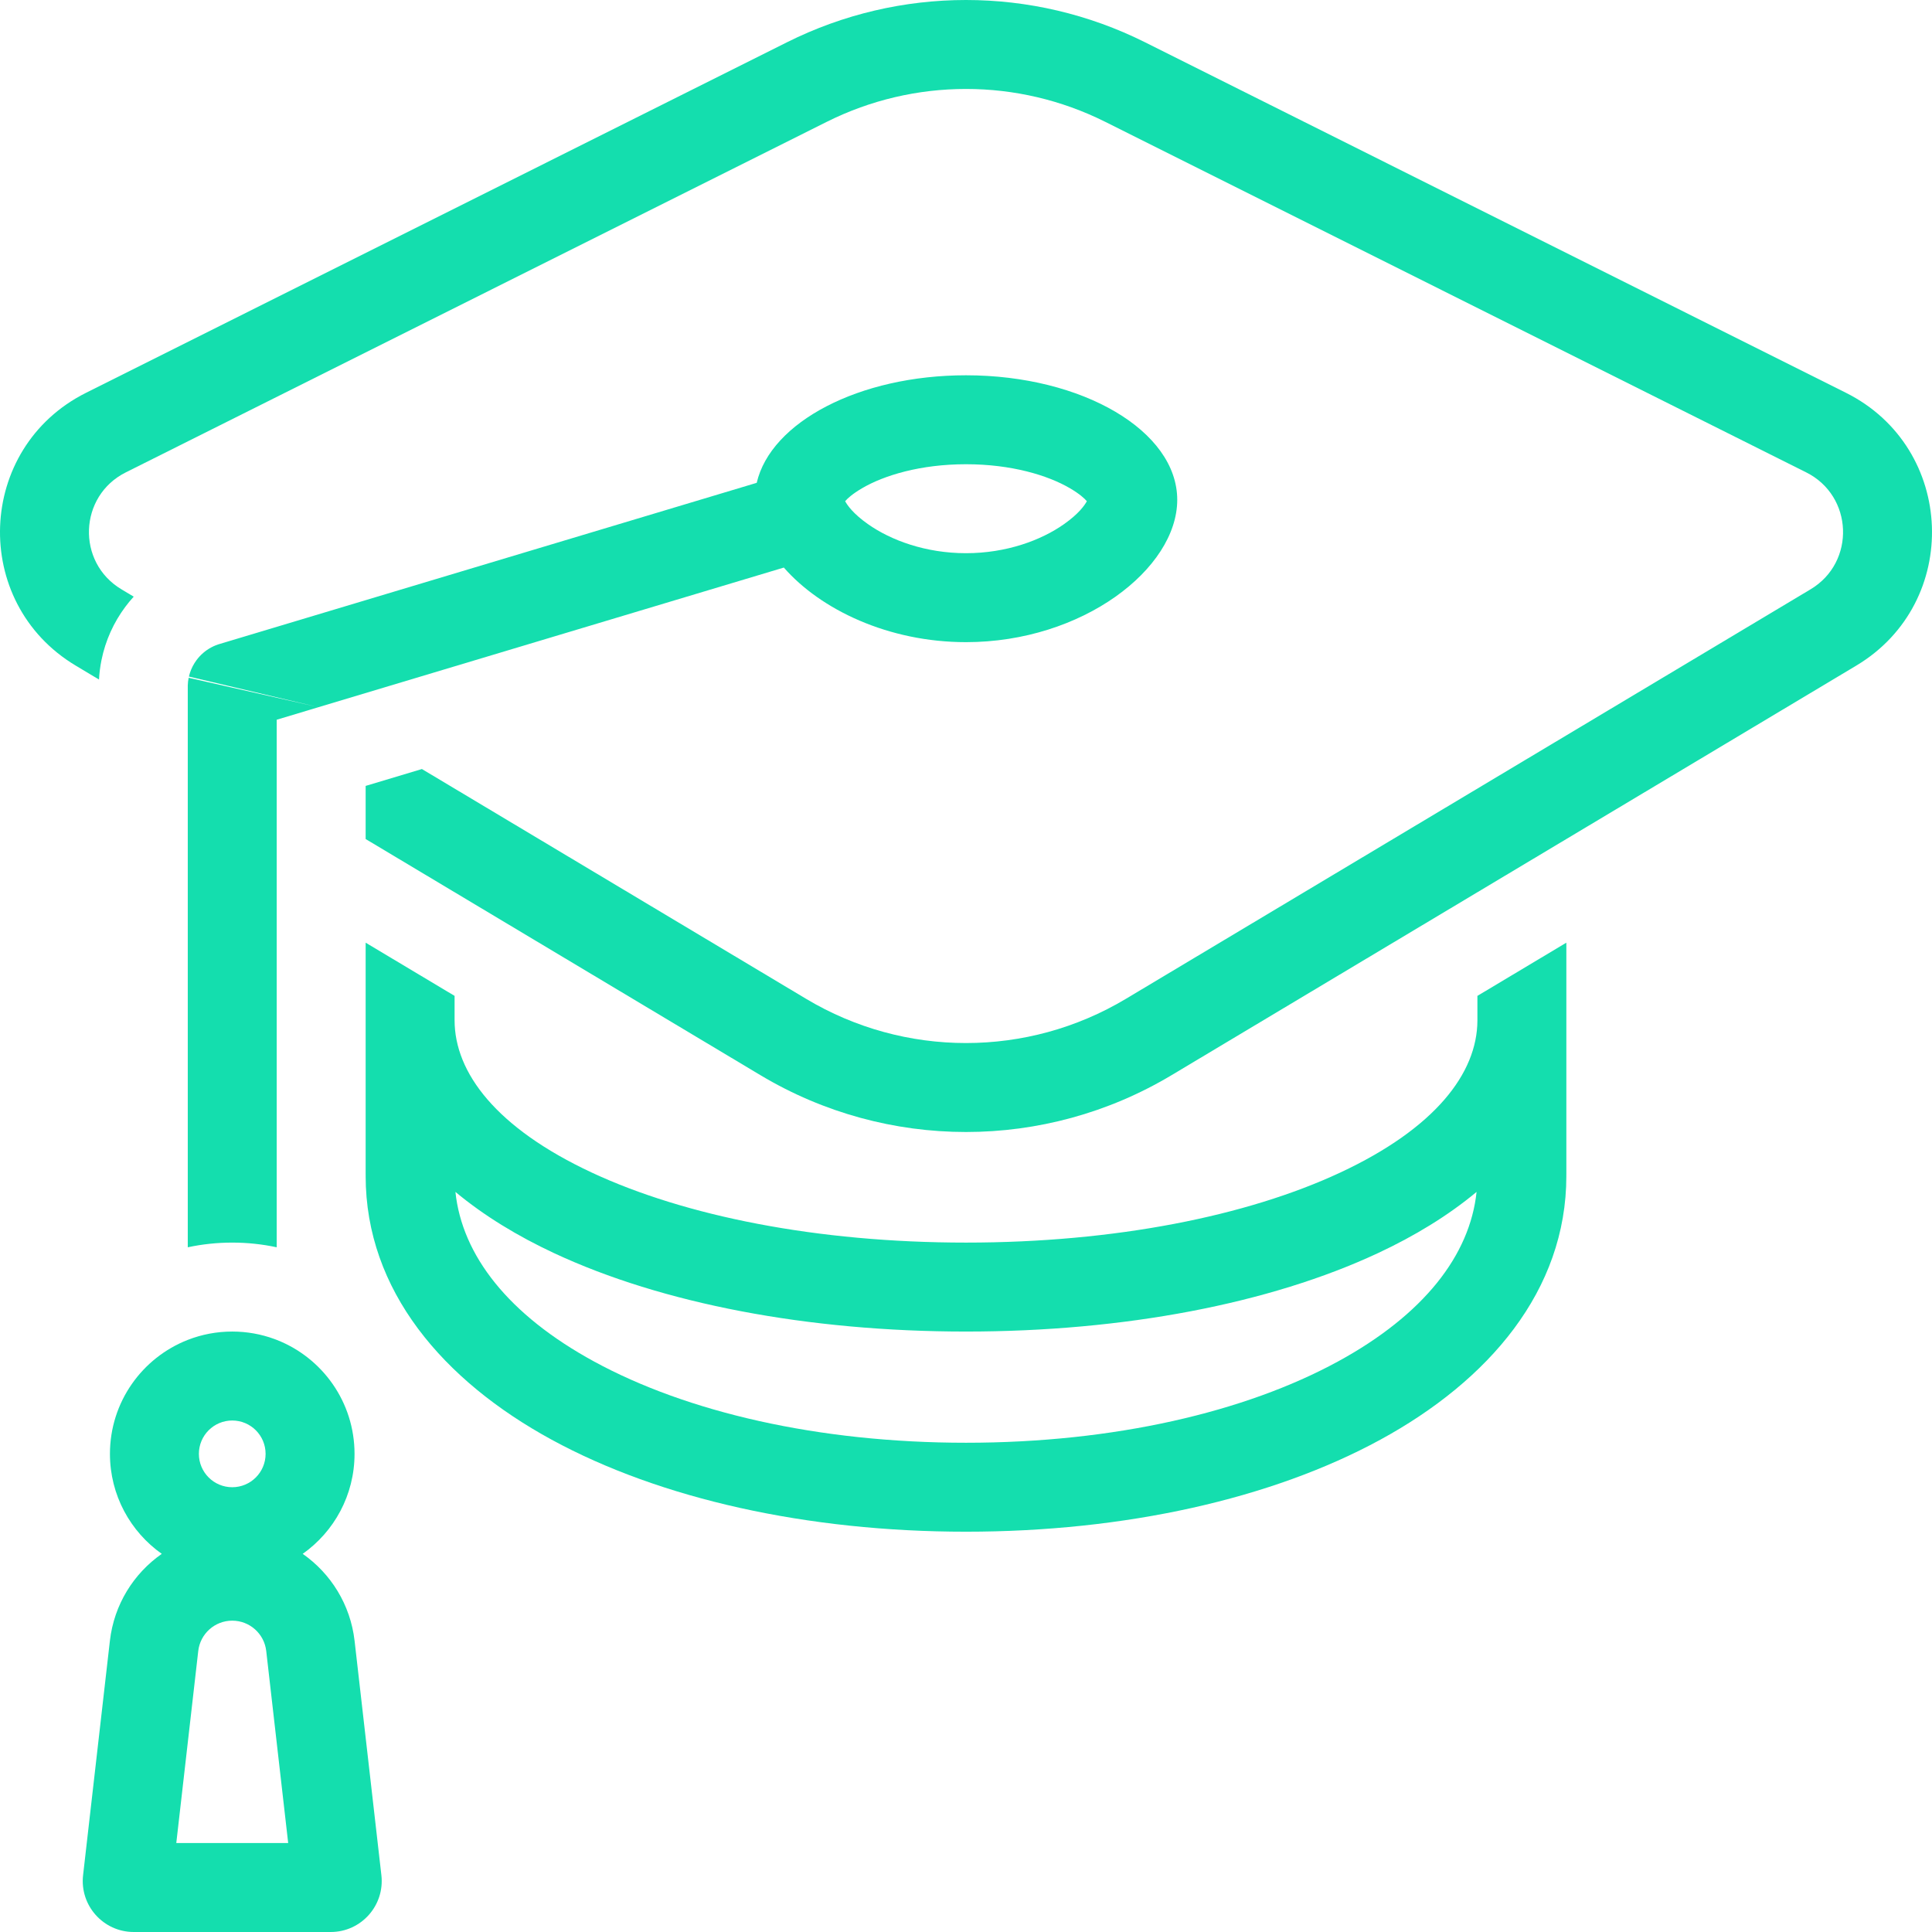 <svg width="259" height="259" viewBox="0 0 259 259" fill="none" xmlns="http://www.w3.org/2000/svg">
<path d="M16.867 63.324L110.837 16.331C122.586 10.456 136.414 10.456 148.163 16.331L242.133 63.324C248.45 66.483 248.785 75.374 242.724 79L150.919 133.911C137.729 141.801 121.271 141.801 108.081 133.911L56.56 103.095L49.018 105.357V112.479L101.961 144.146C118.92 154.289 140.08 154.289 157.039 144.146L248.843 89.234C262.986 80.775 262.204 60.029 247.465 52.658L153.495 5.665C138.39 -1.888 120.61 -1.888 105.505 5.665L11.535 52.658C-3.204 60.029 -3.986 80.775 10.156 89.234L13.272 91.098C13.319 90.215 13.431 89.344 13.605 88.49C14.139 85.85 15.251 83.428 16.79 81.363C17.144 80.887 17.523 80.427 17.925 79.986L16.276 79C10.215 75.374 10.55 66.483 16.867 63.324Z" fill="#14DEAE"/>
<path fill-rule="evenodd" clip-rule="evenodd" d="M37.095 96.485L42.698 94.803L105.08 76.086C110.002 81.722 119.096 86.086 129.5 86.086C145.139 86.086 157.818 76.226 157.818 67.005C157.818 57.785 145.139 50.31 129.5 50.31C115.172 50.31 103.329 56.584 101.444 64.727L29.549 86.299C29.117 86.418 28.704 86.584 28.318 86.791C27.53 87.212 26.864 87.797 26.35 88.489C26.254 88.618 26.162 88.752 26.076 88.889C25.733 89.439 25.476 90.048 25.325 90.698L42.698 94.803L25.29 90.862C25.22 91.204 25.18 91.555 25.172 91.91C25.17 92 25.17 92.091 25.172 92.182L25.172 167.209C27.094 166.797 29.088 166.58 31.133 166.58C33.178 166.58 35.173 166.797 37.095 167.209L37.095 96.485ZM143.469 65.473C144.733 66.219 145.382 66.816 145.702 67.191C145.395 67.754 144.615 68.872 142.648 70.26C139.561 72.44 134.889 74.16 129.5 74.16C124.111 74.16 119.44 72.44 116.352 70.26C114.385 68.872 113.605 67.754 113.298 67.191C113.618 66.816 114.267 66.219 115.531 65.473C118.522 63.71 123.433 62.235 129.5 62.235C135.567 62.235 140.478 63.71 143.469 65.473ZM113.01 67.627C113.01 67.627 113.015 67.599 113.043 67.547C113.027 67.602 113.01 67.627 113.01 67.627ZM145.957 67.547C145.985 67.599 145.99 67.627 145.99 67.627C145.99 67.627 145.973 67.602 145.957 67.547Z" fill="#14DEAE"/>
<path fill-rule="evenodd" clip-rule="evenodd" d="M49.023 157.636C49.02 157.55 49.018 157.462 49.018 157.374V126.608C49.018 126.53 49.019 126.453 49.022 126.376L60.941 133.505V136.767C60.941 143.81 66.538 151.218 79.329 157.191C91.818 163.023 109.532 166.58 129.5 166.58C149.468 166.58 167.182 163.023 179.672 157.191C192.42 151.238 198.022 143.859 198.058 136.837V133.505L209.977 126.376C209.98 126.453 209.982 126.531 209.982 126.608V157.374C209.982 157.429 209.981 157.483 209.979 157.537L209.976 157.636H209.982C209.982 173.041 199.536 185.108 185.046 193.003C170.478 200.94 150.809 205.337 129.5 205.337C108.191 205.337 88.522 200.94 73.954 193.003C59.464 185.108 49.018 173.041 49.018 157.636H49.023ZM129.5 193.412C109.653 193.412 92.062 189.289 79.658 182.531C68.143 176.257 61.944 168.28 61.053 159.784C64.878 162.974 69.397 165.714 74.284 167.996C88.766 174.759 108.311 178.505 129.5 178.505C150.689 178.505 170.234 174.759 184.716 167.996C189.603 165.714 194.122 162.974 197.947 159.784C197.056 168.28 190.857 176.257 179.342 182.531C166.938 189.289 149.347 193.412 129.5 193.412Z" fill="#14DEAE"/>
<path fill-rule="evenodd" clip-rule="evenodd" d="M40.579 208.306C44.783 205.337 47.528 200.44 47.528 194.902C47.528 187.95 43.202 182.008 37.095 179.623C36.987 179.581 36.879 179.54 36.77 179.5C35.013 178.857 33.114 178.505 31.133 178.505C29.03 178.505 27.019 178.901 25.172 179.623C19.065 182.008 14.739 187.95 14.739 194.902C14.739 200.44 17.484 205.337 21.688 208.306C17.922 210.936 15.287 215.106 14.731 219.973L11.138 251.387C10.674 255.444 13.847 259 17.929 259H44.338C48.42 259 51.592 255.444 51.128 251.387L47.536 219.973C46.979 215.106 44.345 210.936 40.579 208.306ZM35.605 194.902C35.605 197.372 33.603 199.374 31.133 199.374C28.664 199.374 26.662 197.372 26.662 194.902C26.662 192.433 28.664 190.43 31.133 190.43C33.603 190.43 35.605 192.433 35.605 194.902ZM35.69 221.328L38.634 247.075H23.633L26.577 221.328C26.842 219.011 28.802 217.262 31.133 217.262C33.465 217.262 35.425 219.011 35.69 221.328Z" fill="#14DEAE"/>
</svg>
